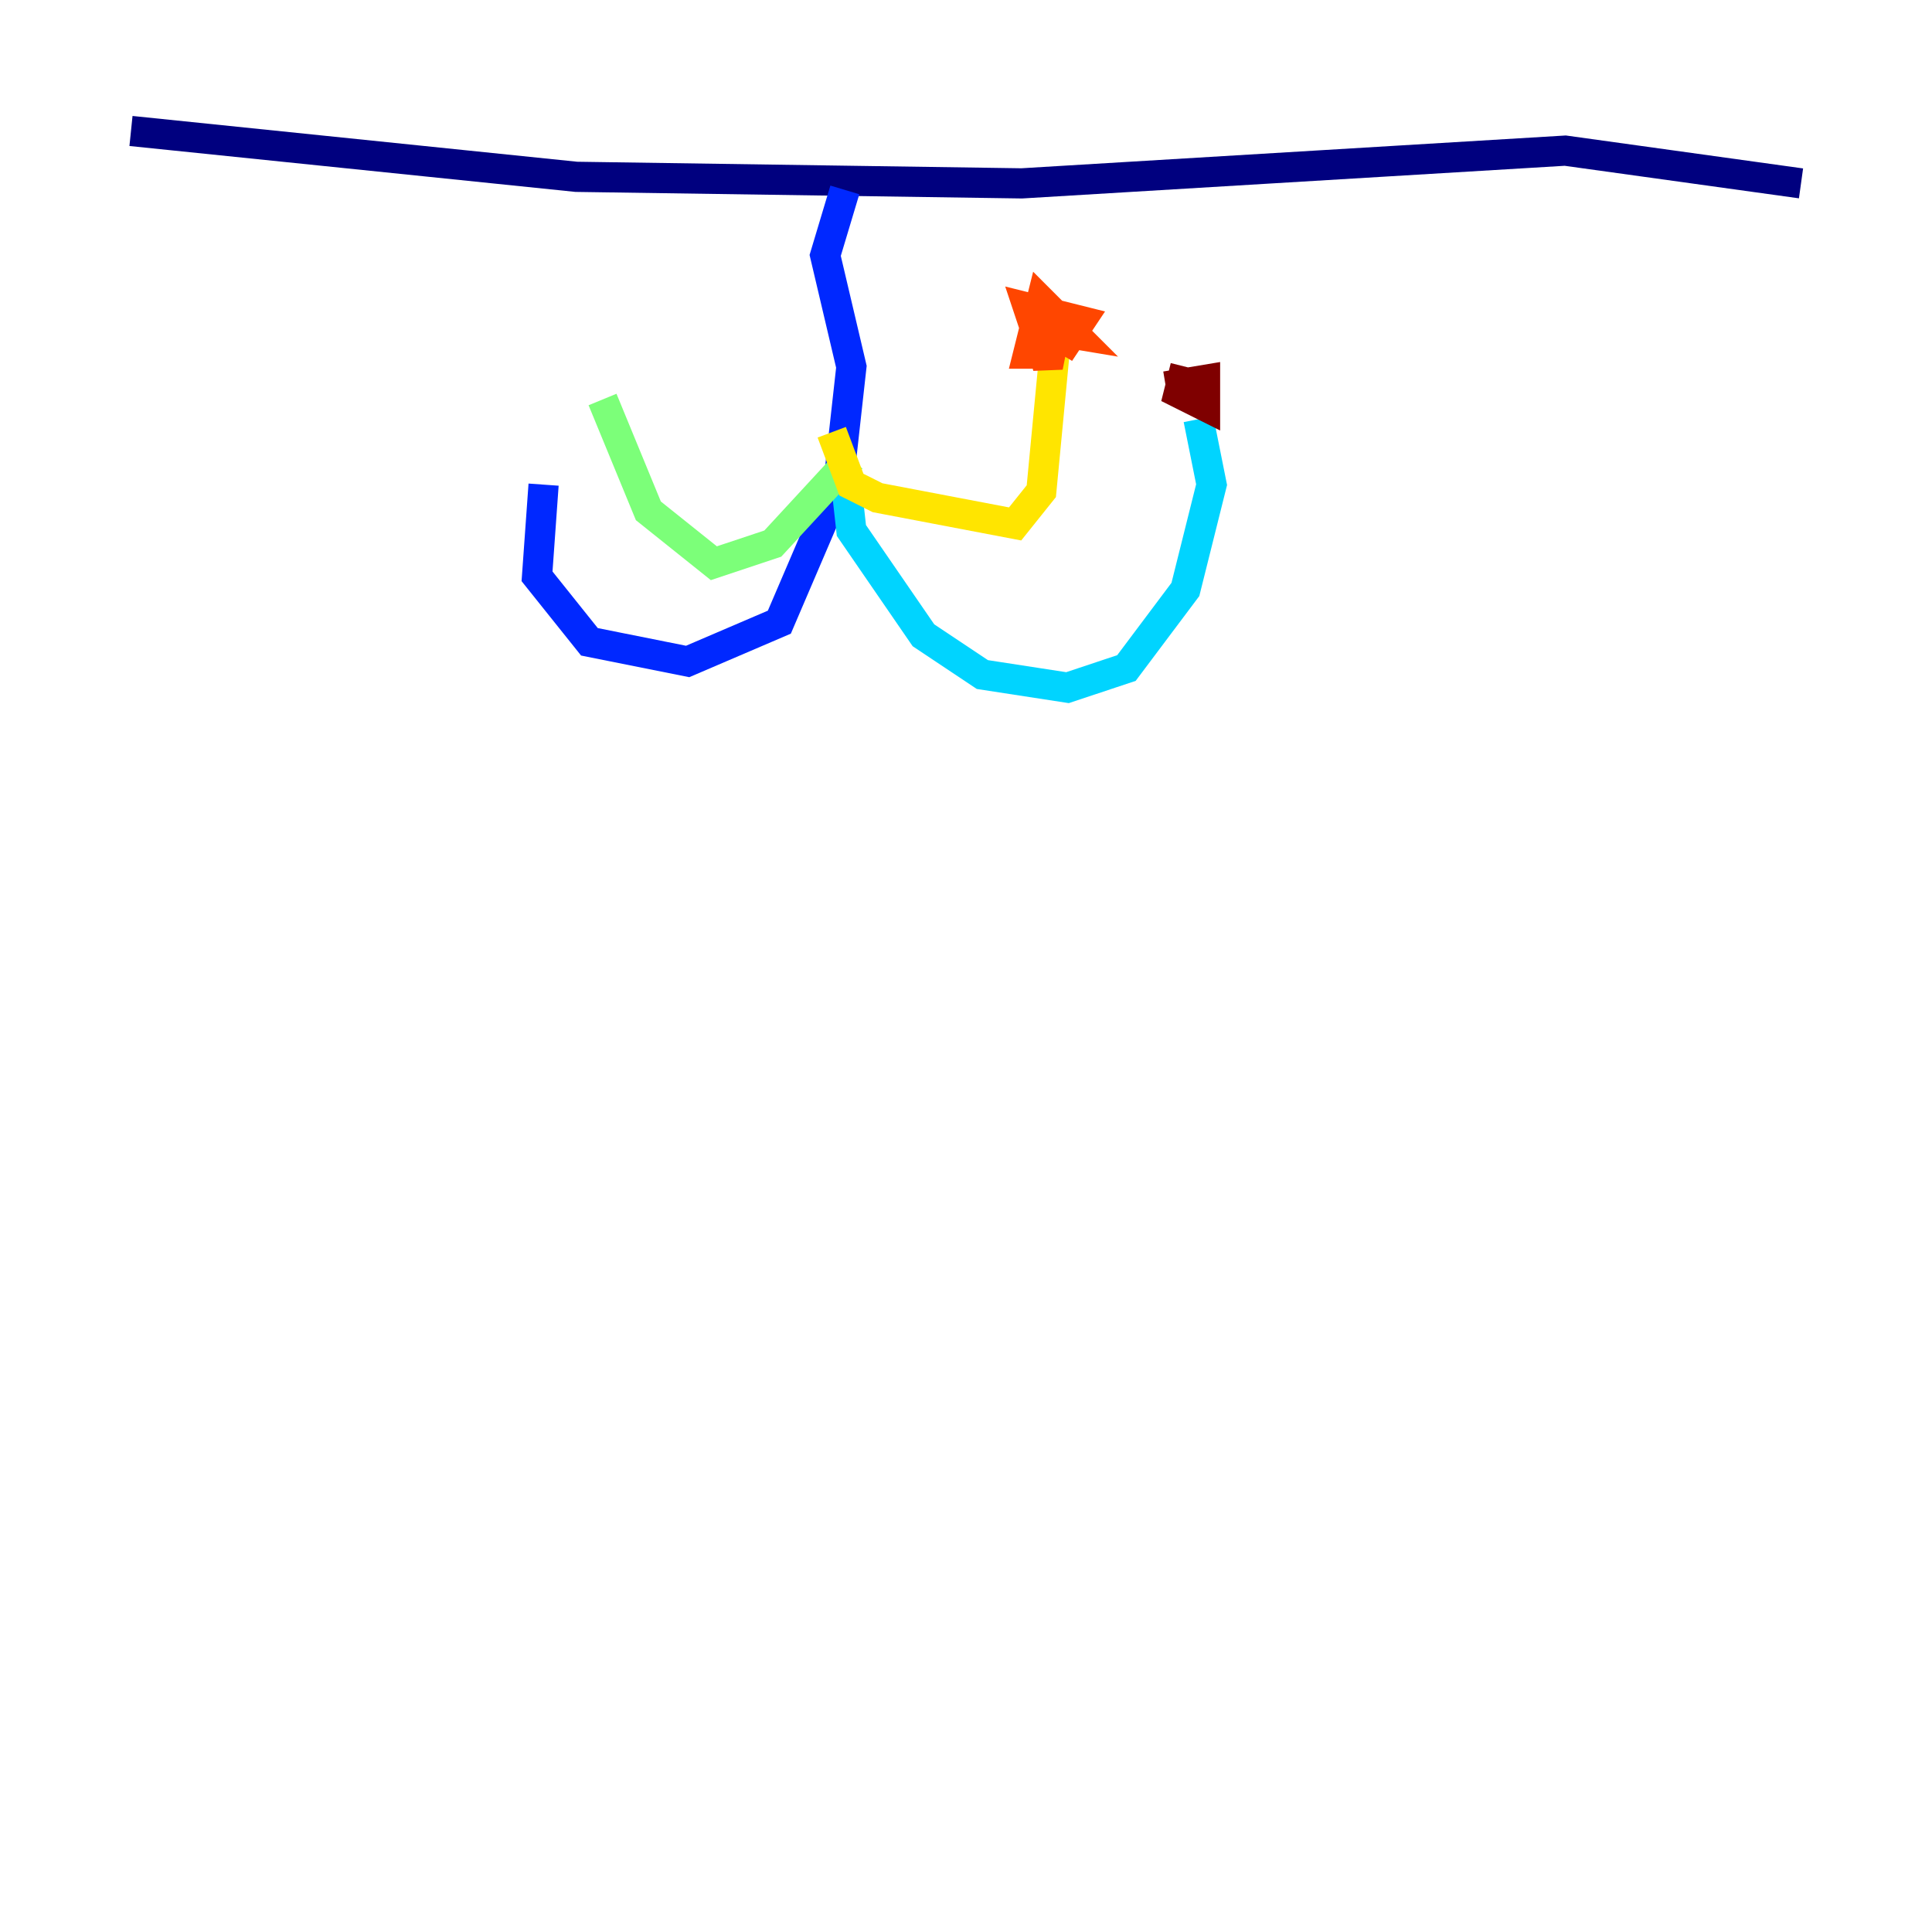 <?xml version="1.0" encoding="utf-8" ?>
<svg baseProfile="tiny" height="128" version="1.2" viewBox="0,0,128,128" width="128" xmlns="http://www.w3.org/2000/svg" xmlns:ev="http://www.w3.org/2001/xml-events" xmlns:xlink="http://www.w3.org/1999/xlink"><defs /><polyline fill="none" points="8.678,8.678 38.183,11.715 67.688,12.149 103.702,9.98 119.322,12.149" stroke="#00007f" stroke-width="2" /><polyline fill="none" points="55.973,12.583 54.671,16.922 56.407,24.298 55.539,32.108 51.634,41.22 45.559,43.824 39.051,42.522 35.58,38.183 36.014,32.108" stroke="#0028ff" stroke-width="2" /><polyline fill="none" points="55.973,31.241 56.407,35.146 61.18,42.088 65.085,44.691 70.725,45.559 74.63,44.258 78.536,39.051 80.271,32.108 79.403,27.77" stroke="#00d4ff" stroke-width="2" /><polyline fill="none" points="56.407,30.373 51.2,36.014 47.295,37.315 42.956,33.844 39.919,26.468" stroke="#7cff79" stroke-width="2" /><polyline fill="none" points="55.105,28.637 56.407,32.108 58.142,32.976 67.254,34.712 68.99,32.542 69.858,23.43" stroke="#ffe500" stroke-width="2" /><polyline fill="none" points="69.858,22.129 69.424,24.298 68.556,21.261 70.725,22.563 71.593,21.261 68.122,20.393 68.556,21.695 71.159,22.129 68.99,19.959 68.122,23.43 69.858,23.43" stroke="#ff4600" stroke-width="2" /><polyline fill="none" points="78.536,24.298 78.102,26.034 79.837,26.902 79.837,25.166 77.234,25.6" stroke="#7f0000" stroke-width="2" /></svg>